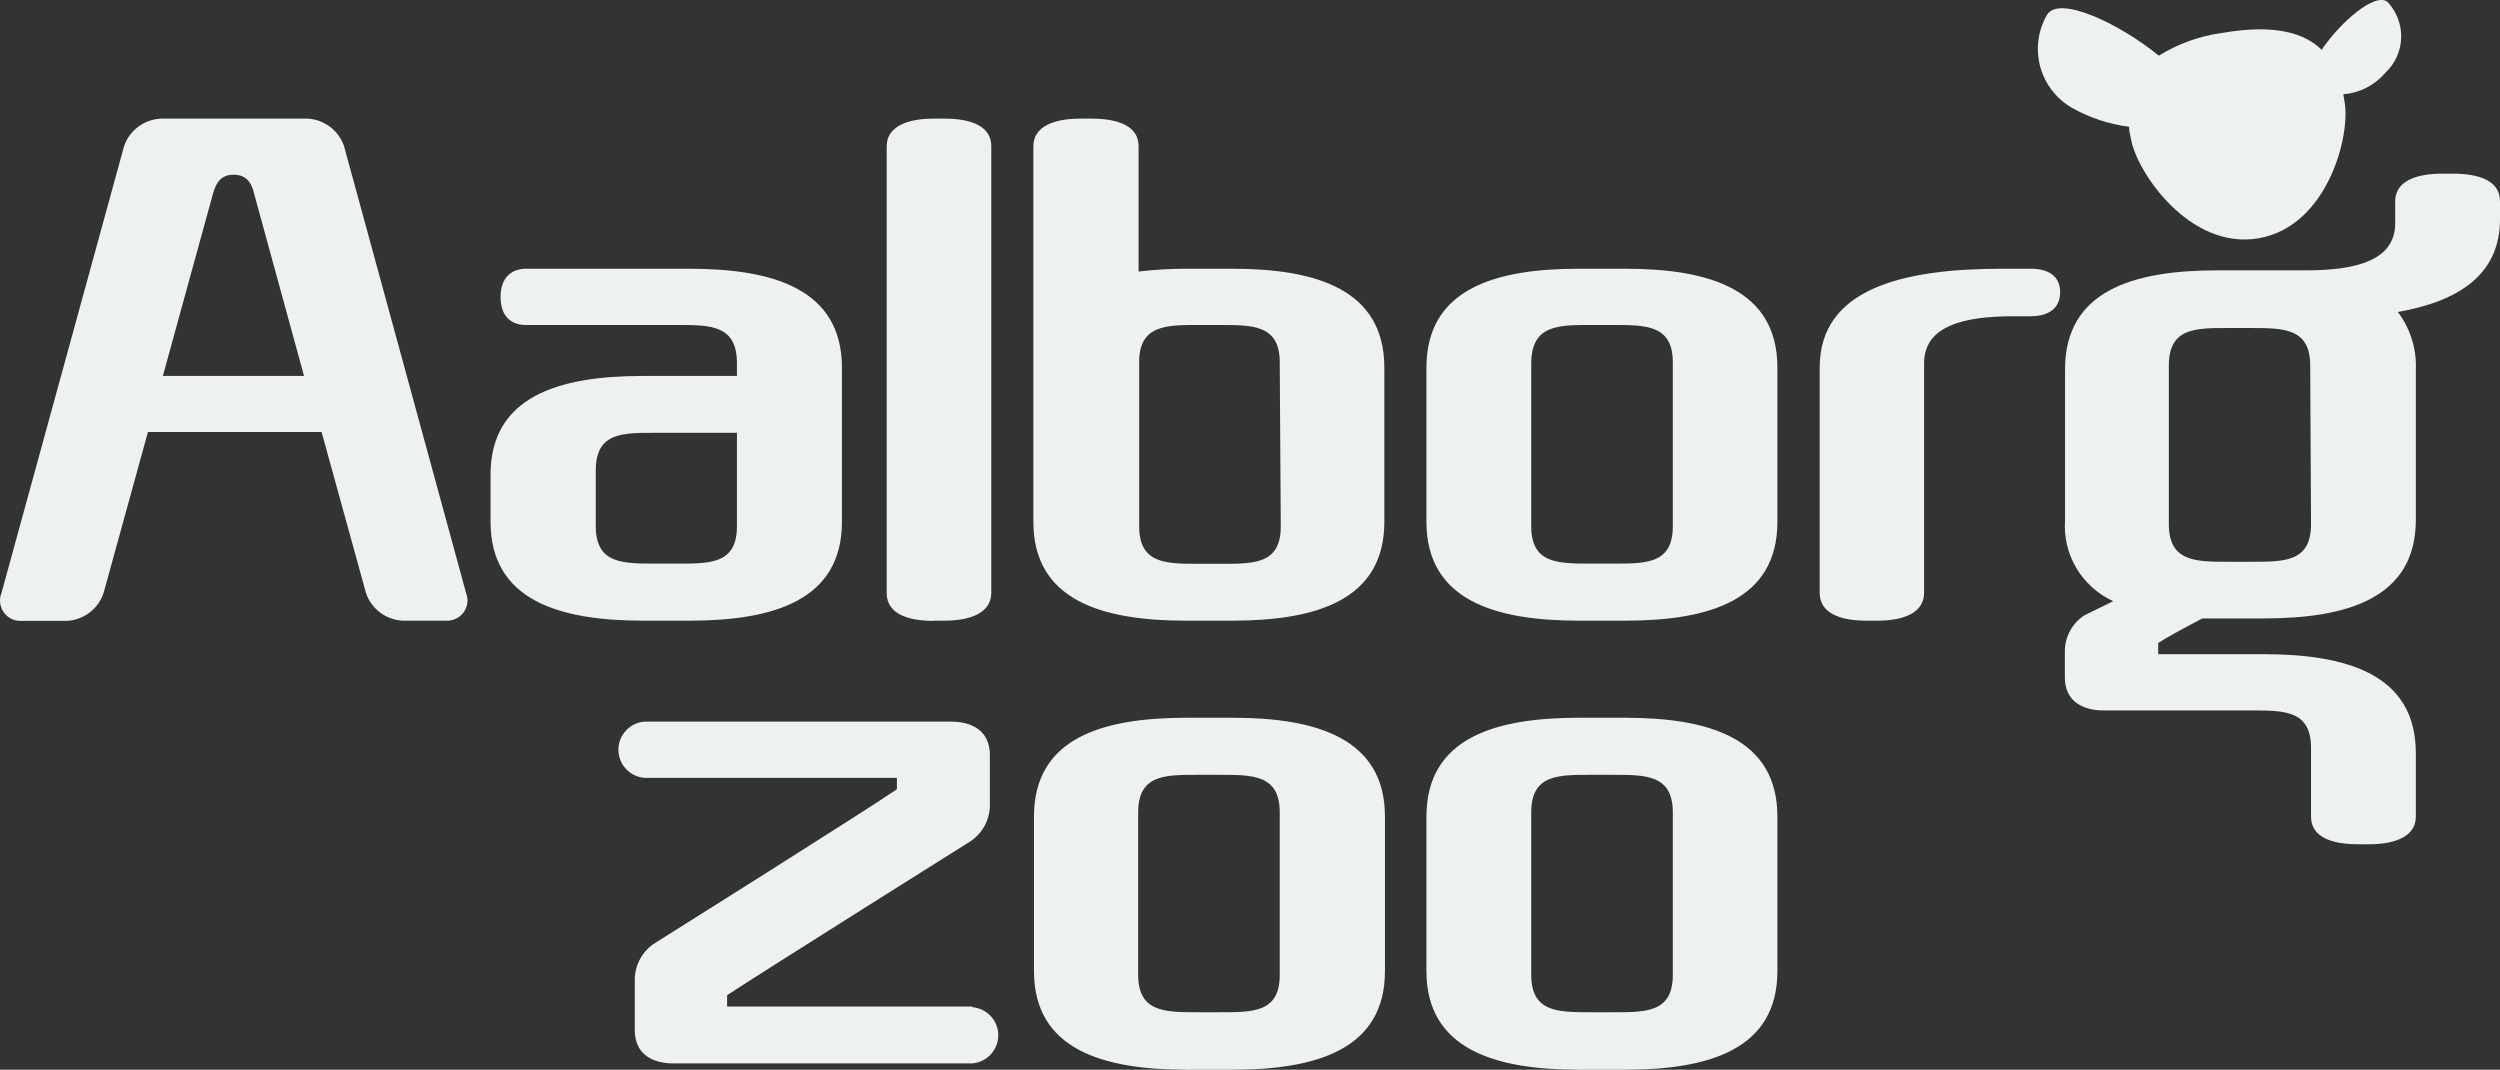 <svg width="208" height="89" viewBox="0 0 208 89" fill="none" xmlns="http://www.w3.org/2000/svg">
<rect x="0" y="0" width="208" height="89" fill="#333333" stroke="none"/>
<path d="M177.133 10.479C177.133 10.867 177.235 11.256 177.303 11.594C177.796 14.348 182.198 20.82 187.926 19.823C193.654 18.826 195.592 11.256 195.065 8.451L194.963 7.843C195.633 7.79 196.285 7.606 196.883 7.301C197.481 6.997 198.013 6.578 198.447 6.069C199.261 5.313 199.739 4.268 199.778 3.162C199.816 2.056 199.411 0.981 198.651 0.171C197.615 -0.69 194.708 1.861 193.161 4.142C191.785 2.791 189.337 1.963 184.884 2.74C183.012 2.993 181.217 3.638 179.614 4.632C176.317 1.946 171.286 -0.437 170.3 1.253C169.553 2.554 169.354 4.096 169.746 5.542C170.137 6.988 171.088 8.222 172.391 8.975C173.855 9.796 175.465 10.33 177.133 10.546V10.479ZM13.55 31.279L17.732 16.072C18.089 14.804 18.735 14.534 19.431 14.534C20.128 14.534 20.842 14.804 21.131 16.072L25.296 31.279H13.55ZM28.627 12.168C28.412 11.531 28.011 10.973 27.475 10.563C26.939 10.154 26.293 9.913 25.618 9.87H13.397C12.711 9.9 12.05 10.135 11.501 10.545C10.951 10.955 10.54 11.521 10.321 12.168L0.122 49.342C0.015 49.608 -0.023 49.897 0.013 50.181C0.049 50.466 0.157 50.737 0.327 50.968C0.497 51.2 0.723 51.384 0.985 51.505C1.246 51.625 1.535 51.678 1.822 51.657H5.562C6.249 51.622 6.91 51.38 7.456 50.964C8.002 50.548 8.409 49.976 8.621 49.325L12.309 35.943H26.757L30.446 49.325C30.659 49.968 31.061 50.532 31.601 50.945C32.14 51.358 32.792 51.6 33.471 51.64H37.075C37.362 51.661 37.65 51.608 37.912 51.488C38.173 51.367 38.4 51.183 38.57 50.951C38.74 50.72 38.848 50.449 38.884 50.165C38.919 49.88 38.882 49.591 38.774 49.325L28.627 12.168ZM77.664 51.64H78.582C80.724 51.64 82.475 50.998 82.475 49.325V12.168C82.475 10.479 80.775 9.87 78.582 9.87H77.664C75.523 9.87 73.772 10.513 73.772 12.168V49.342C73.772 51.032 75.472 51.657 77.664 51.657V51.64ZM106.56 43.8C106.56 46.943 104.333 46.909 101.597 46.909H99.727C97.007 46.909 94.781 46.909 94.781 43.8V30.282C94.696 27.038 97.007 27.038 99.642 27.038H101.512C104.248 27.038 106.475 27.038 106.475 30.147L106.56 43.8ZM102.514 22.358H98.707C97.378 22.356 96.049 22.435 94.73 22.594V12.168C94.73 10.479 93.03 9.87 90.82 9.87H89.868C87.71 9.87 85.976 10.513 85.976 12.168V43.411C85.976 49.934 91.653 51.64 98.656 51.64H102.514C109.483 51.64 115.177 49.951 115.177 43.411V30.586C115.177 24.064 109.483 22.358 102.514 22.358ZM192.277 43.614C192.277 46.757 190.068 46.74 187.331 46.74H185.394C182.674 46.74 180.447 46.74 180.447 43.614V30.417C180.447 27.258 182.674 27.291 185.394 27.291H187.263C190 27.291 192.209 27.291 192.209 30.417L192.277 43.614ZM204.091 14.45H203.173C201.014 14.45 199.28 15.075 199.28 16.748V18.589C199.28 21.732 195.881 22.493 191.853 22.493H184.476C177.49 22.493 171.813 24.182 171.813 30.722V43.259C171.708 44.658 172.036 46.055 172.753 47.263C173.47 48.471 174.542 49.433 175.824 50.018L173.41 51.201C172.906 51.533 172.494 51.985 172.212 52.517C171.93 53.048 171.787 53.642 171.796 54.242V56.355C171.796 58.332 173.257 59.109 175.042 59.109H187.331C190.068 59.109 192.277 59.109 192.277 62.218V67.946C192.277 69.636 193.977 70.244 196.204 70.244H197.105C199.263 70.244 200.997 69.602 200.997 67.946V62.657C200.997 56.135 195.32 54.428 188.334 54.428H179.563V53.499C180.175 53.093 181.518 52.35 183.235 51.454H188.334C195.32 51.454 200.997 49.765 200.997 43.242V30.738C201.068 29.021 200.54 27.331 199.501 25.957C204.499 25.078 208 22.881 208 18.252V16.748C208 15.058 206.3 14.45 204.125 14.45H204.091ZM168.957 22.358H166.594C158.215 22.358 151.399 24.047 151.399 30.586V49.325C151.399 51.015 153.099 51.64 155.274 51.64H156.209C158.351 51.64 160.084 50.998 160.084 49.325V30.215C160.084 27.072 163.484 26.311 167.512 26.311H168.957C170.351 26.311 171.405 25.72 171.405 24.318C171.405 22.915 170.351 22.358 168.957 22.358ZM49.568 43.783V39.136C49.568 35.977 51.777 36.01 54.514 36.01H61.313V43.783C61.313 46.926 59.086 46.892 56.367 46.892H54.514C51.777 46.892 49.568 46.892 49.568 43.783ZM57.37 51.64C64.355 51.64 70.049 49.951 70.049 43.411V30.586C70.049 24.064 64.355 22.358 57.37 22.358H43.772C42.633 22.358 41.647 23.017 41.647 24.706C41.647 26.396 42.616 27.038 43.721 27.038H56.384C59.103 27.038 61.313 27.038 61.313 30.215V31.279H53.494C46.508 31.279 40.814 32.969 40.814 39.491V43.411C40.814 49.934 46.508 51.64 53.494 51.64H57.37ZM80.894 83.745H60.497V82.799C63.285 80.957 80.775 69.974 80.775 69.974C81.279 69.629 81.688 69.163 81.965 68.62C82.241 68.077 82.375 67.473 82.356 66.865V62.809C82.356 60.816 80.894 60.038 79.109 60.038H53.613C53.023 60.088 52.474 60.356 52.073 60.79C51.673 61.223 51.451 61.79 51.451 62.379C51.451 62.967 51.673 63.534 52.073 63.967C52.474 64.401 53.023 64.669 53.613 64.719H74.622V65.665C71.817 67.591 54.344 78.558 54.344 78.558C53.854 78.909 53.458 79.375 53.191 79.914C52.924 80.453 52.795 81.049 52.814 81.65V85.705C52.814 87.699 54.259 88.476 56.061 88.476H80.894C81.484 88.426 82.033 88.158 82.434 87.725C82.834 87.291 83.056 86.724 83.056 86.136C83.056 85.547 82.834 84.981 82.434 84.547C82.033 84.114 81.484 83.846 80.894 83.796V83.745ZM139.178 43.783C139.178 46.926 136.951 46.892 134.214 46.892H132.362C129.608 46.892 127.399 46.892 127.399 43.783V30.265C127.399 27.038 129.608 27.038 132.362 27.038H134.214C136.951 27.038 139.178 27.038 139.178 30.147V43.783ZM135.217 22.358H131.342C124.373 22.358 118.679 24.047 118.679 30.586V43.411C118.679 49.934 124.373 51.64 131.342 51.64H135.217C142.203 51.64 147.88 49.951 147.88 43.411V30.586C147.88 24.064 142.203 22.358 135.217 22.358ZM139.178 81.109C139.178 84.252 136.951 84.218 134.214 84.218H132.362C129.608 84.218 127.399 84.218 127.399 81.109V67.591C127.399 64.448 129.608 64.465 132.362 64.465H134.214C136.951 64.465 139.178 64.465 139.178 67.591V81.109ZM135.217 59.717H131.342C124.373 59.717 118.679 61.407 118.679 67.946V80.788C118.679 87.293 124.373 89 131.342 89H135.217C142.203 89 147.88 87.31 147.88 80.788V67.946C147.88 61.424 142.203 59.717 135.217 59.717ZM106.475 81.109C106.475 84.252 104.248 84.218 101.512 84.218H99.642C96.922 84.218 94.696 84.218 94.696 81.109V67.591C94.696 64.448 96.922 64.465 99.642 64.465H101.512C104.248 64.465 106.475 64.465 106.475 67.591V81.109ZM102.514 59.717H98.707C91.704 59.717 86.027 61.407 86.027 67.946V80.788C86.027 87.293 91.704 89 98.707 89H102.565C109.534 89 115.228 87.31 115.228 80.788V67.946C115.228 61.424 109.534 59.717 102.565 59.717" fill="#EEF2EE"/>
</svg>
